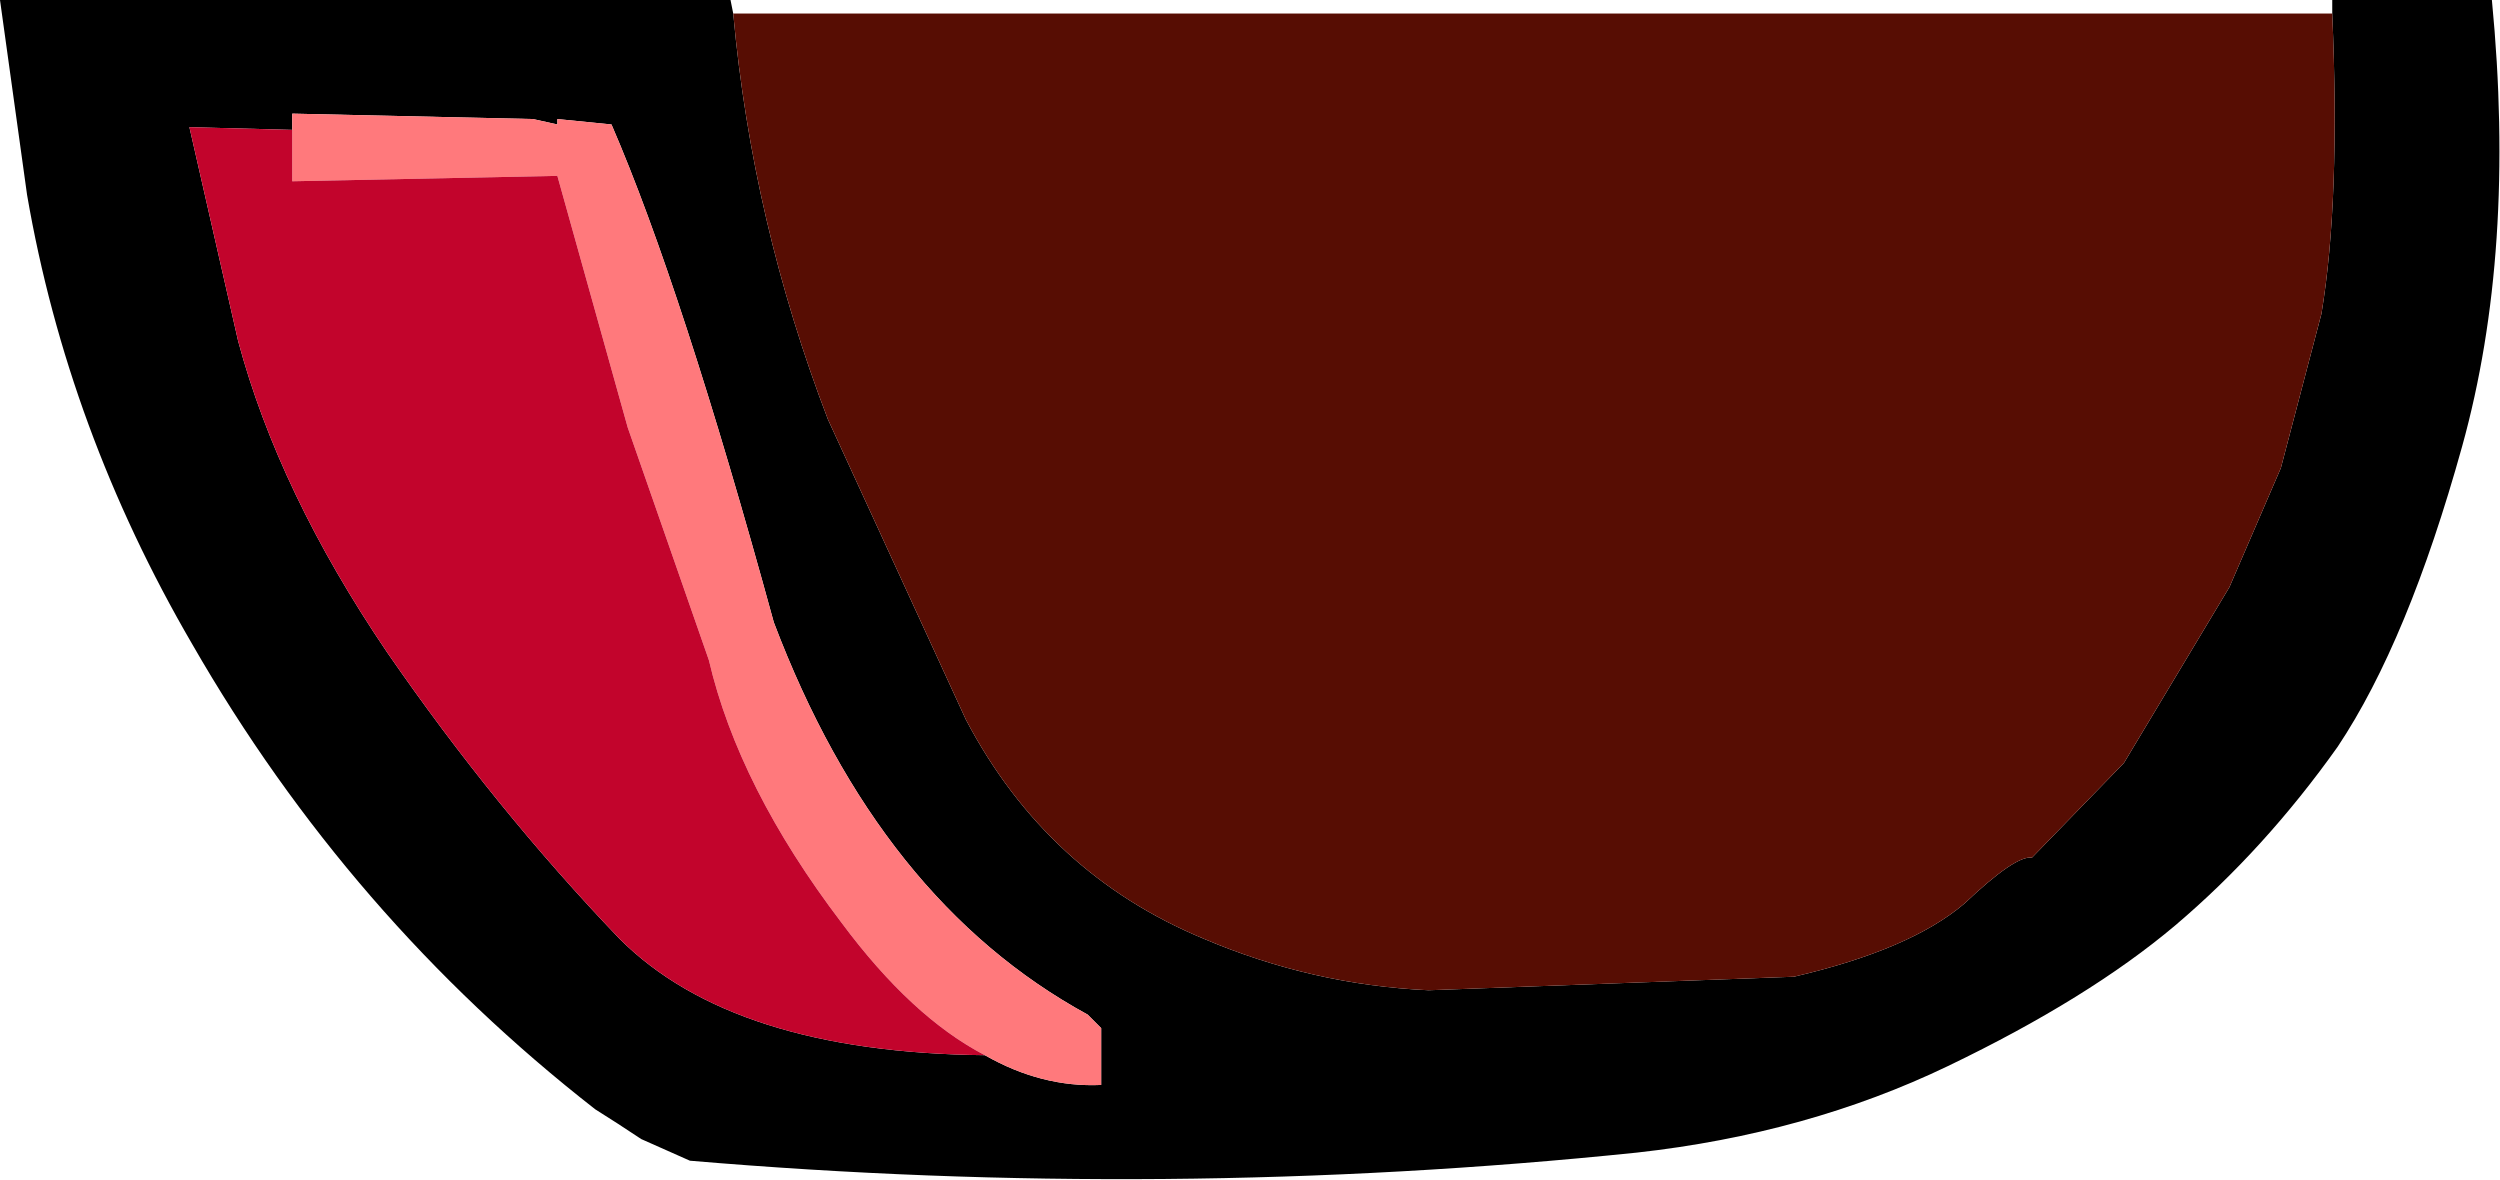 <?xml version="1.0" encoding="UTF-8" standalone="no"?>
<svg xmlns:xlink="http://www.w3.org/1999/xlink" height="21.8px" width="46.2px" xmlns="http://www.w3.org/2000/svg">
  <g transform="matrix(1.0, 0.0, 0.0, 1.0, 23.1, 10.9)">
    <path d="M-9.55 -10.65 Q-9.2 -6.8 -7.8 -3.15 L-5.25 2.4 Q-3.75 5.25 -0.85 6.45 1.15 7.3 3.3 7.4 L10.05 7.15 Q12.2 6.65 13.2 5.8 14.15 4.9 14.45 4.95 L16.15 3.2 18.1 -0.05 19.05 -2.25 19.8 -5.1 Q20.15 -7.2 20.0 -10.65 L20.0 -10.9 22.95 -10.9 Q23.4 -6.25 22.4 -2.65 21.4 0.95 20.1 2.9 18.75 4.8 17.1 6.2 15.5 7.55 12.9 8.8 10.3 10.05 7.15 10.4 -1.55 11.3 -10.35 10.55 L-11.25 10.15 Q-11.7 9.85 -12.1 9.6 -16.65 6.05 -19.55 1.0 -21.85 -2.95 -22.6 -7.3 L-23.1 -10.9 -9.6 -10.9 -9.55 -10.65 M-4.9 8.6 Q-3.85 9.2 -2.75 9.15 L-2.75 8.1 -3.0 7.85 Q-6.85 5.75 -8.8 0.6 -10.5 -5.6 -11.8 -8.6 L-12.8 -8.7 -12.8 -8.6 -13.25 -8.7 -17.7 -8.8 -17.7 -8.5 -19.6 -8.55 -18.7 -4.6 Q-17.95 -1.8 -15.95 1.15 -13.95 4.05 -11.65 6.45 -9.55 8.55 -4.9 8.6" fill="#000000" fill-rule="evenodd" stroke="none"/>
    <path d="M20.0 -10.65 Q20.15 -7.2 19.8 -5.1 L19.05 -2.25 18.1 -0.05 16.15 3.2 14.45 4.95 Q14.15 4.9 13.2 5.8 12.2 6.65 10.05 7.15 L3.3 7.4 Q1.15 7.3 -0.85 6.45 -3.75 5.25 -5.25 2.4 L-7.8 -3.15 Q-9.2 -6.8 -9.55 -10.65 L-1.25 -10.65 8.0 -10.65 17.75 -10.65 20.0 -10.65" fill="#570d03" fill-rule="evenodd" stroke="none"/>
    <path d="M-17.7 -8.5 L-17.7 -8.8 -13.25 -8.7 -12.8 -8.6 -12.8 -8.7 -11.8 -8.6 Q-10.5 -5.6 -8.8 0.6 -6.85 5.75 -3.0 7.85 L-2.75 8.1 -2.75 9.15 Q-3.85 9.2 -4.9 8.6 -6.25 7.9 -7.55 6.15 -9.45 3.65 -10.0 1.3 L-11.5 -3.0 -12.8 -7.65 -17.7 -7.55 -17.7 -8.5" fill="#ff797c" fill-rule="evenodd" stroke="none"/>
    <path d="M-4.9 8.6 Q-9.55 8.55 -11.65 6.45 -13.95 4.05 -15.95 1.15 -17.95 -1.8 -18.7 -4.6 L-19.6 -8.55 -17.7 -8.5 -17.7 -7.55 -12.8 -7.65 -11.5 -3.0 -10.0 1.3 Q-9.45 3.65 -7.55 6.15 -6.25 7.9 -4.9 8.6" fill="#c2042c" fill-rule="evenodd" stroke="none"/>
  </g>
</svg>
